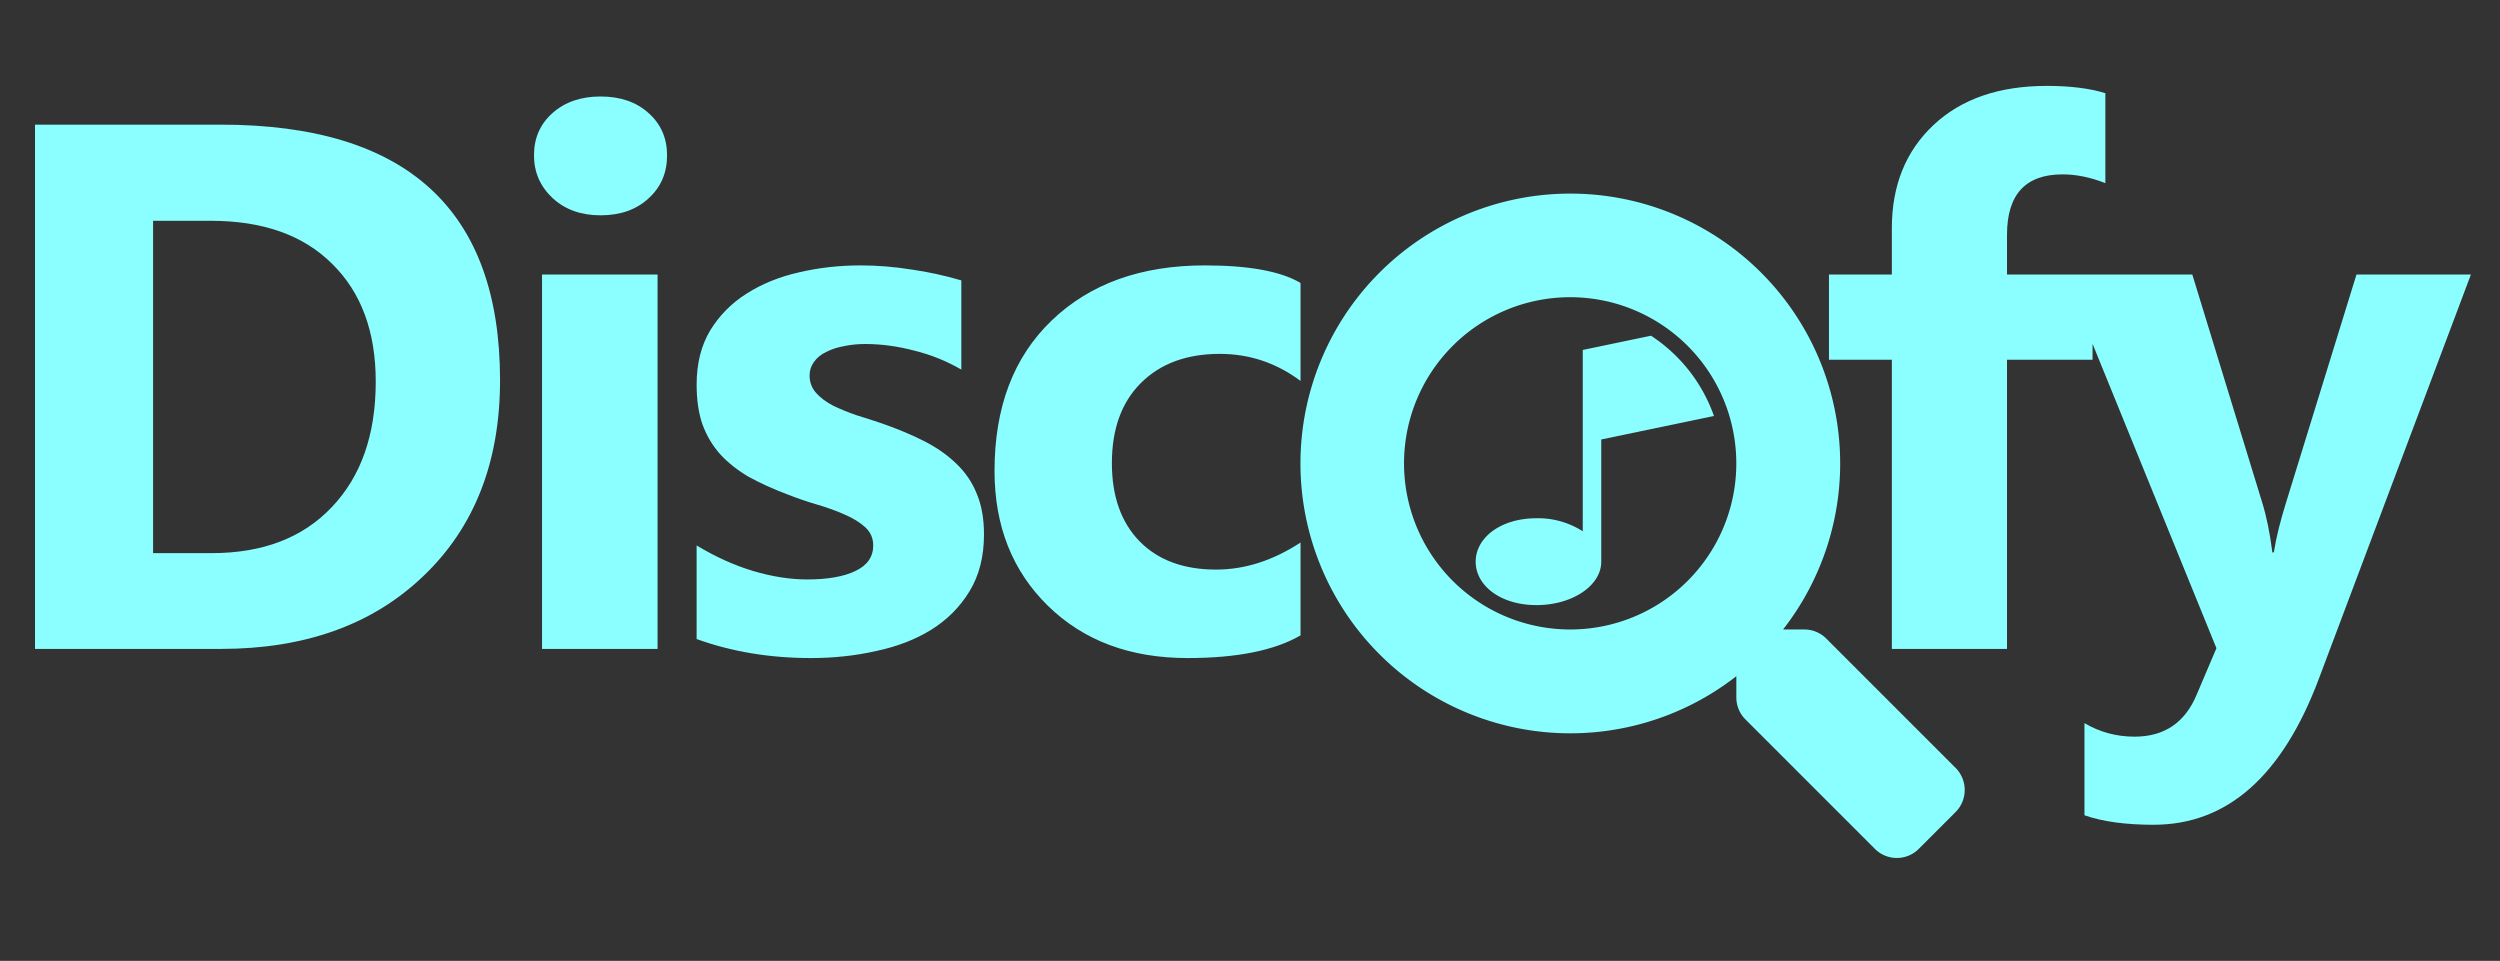<?xml version="1.0" encoding="UTF-8" standalone="no"?>
<svg
   xmlns:dc="http://purl.org/dc/elements/1.1/"
   xmlns:cc="http://creativecommons.org/ns#"
   xmlns:rdf="http://www.w3.org/1999/02/22-rdf-syntax-ns#"
   xmlns:svg="http://www.w3.org/2000/svg"
   xmlns="http://www.w3.org/2000/svg"
   xmlns:sodipodi="http://sodipodi.sourceforge.net/DTD/sodipodi-0.dtd"
   xmlns:inkscape="http://www.inkscape.org/namespaces/inkscape"
   width="601"
   height="231"
   viewBox="0 0 601 231"
   version="1.1"
   id="svg9"
   sodipodi:docname="discofy_logo_small.svg"
   inkscape:version="1.0.2-2 (e86c870879, 2021-01-15)">
  <rect x="0" y="0" width="601" height="231" fill="#333333" stroke="none"/>
  <sodipodi:namedview
     pagecolor="#ffffff"
     bordercolor="#666666"
     borderopacity="1"
     objecttolerance="10"
     gridtolerance="10"
     guidetolerance="10"
     inkscape:pageopacity="0"
     inkscape:pageshadow="2"
     inkscape:window-width="1920"
     inkscape:window-height="1001"
     id="namedview11"
     showgrid="false"
     inkscape:zoom="0.92262895"
     inkscape:cx="287.45517"
     inkscape:cy="169.51673"
     inkscape:window-x="-9"
     inkscape:window-y="-9"
     inkscape:window-maximized="1"
     inkscape:current-layer="svg9"
     inkscape:document-rotation="0"
     inkscape:snap-text-baseline="true" />
  <defs
     id="defs4">
    <style
       id="style2">
      .cls-1 {
        fill: #8bffff;
        font-size: 180px;
        font-family: MicrosoftPhagsPa-Bold, Microsoft PhagsPa;
        font-weight: 700;
        letter-spacing: -0.045em;
      }
    </style>
  </defs>
  <path
     id="Disc_fy"
     d="M 492.066 20.648 C 480.582 20.648 471.5 23.783 464.82 30.053 C 458.141 36.322 454.801 44.584 454.801 54.838 L 454.801 66 L 439.684 66 L 439.684 86.479 L 454.801 86.479 L 454.801 156 L 482.486 156 L 482.486 86.479 L 503.053 86.479 L 503.053 82.664 L 532.832 155.824 L 528.086 166.986 C 525.273 173.725 520.293 177.094 513.145 177.094 C 508.809 177.094 504.795 176.01 501.104 173.842 L 501.104 195.99 C 505.439 197.514 510.977 198.275 517.715 198.275 C 535.41 198.275 548.652 186.586 557.441 163.207 L 594.004 66 L 566.494 66 L 549.531 120.932 C 548.125 125.443 547.158 129.398 546.631 132.797 L 546.279 132.797 C 545.693 128.168 544.873 124.154 543.818 120.756 L 527.031 66 L 503.053 66 L 496.27 66 L 482.486 66 L 482.486 56.42 C 482.486 46.752 486.939 41.918 495.846 41.918 C 499.127 41.918 502.555 42.621 506.129 44.027 L 506.129 22.406 C 502.379 21.234 497.691 20.648 492.066 20.648 z M 144.367 23.197 C 139.68 23.197 135.842 24.516 132.854 27.152 C 129.865 29.789 128.371 33.188 128.371 37.348 C 128.371 41.391 129.865 44.818 132.854 47.631 C 135.842 50.385 139.68 51.762 144.367 51.762 C 149.113 51.762 152.951 50.414 155.881 47.719 C 158.869 45.023 160.363 41.566 160.363 37.348 C 160.363 33.188 158.869 29.789 155.881 27.152 C 152.951 24.516 149.113 23.197 144.367 23.197 z M 8.414 29.965 L 8.414 156 L 53.062 156 C 73.395 156 89.654 150.141 101.842 138.422 C 114.088 126.703 120.211 111.029 120.211 91.4 C 120.211 50.443 97.828 29.965 53.062 29.965 L 8.414 29.965 z M 36.803 53.08 L 50.689 53.08 C 63.229 53.08 72.955 56.537 79.869 63.451 C 86.842 70.307 90.328 79.74 90.328 91.752 C 90.328 104.467 86.812 114.516 79.781 121.898 C 72.809 129.281 63.17 132.973 50.865 132.973 L 36.803 132.973 L 36.803 53.08 z M 206.844 63.803 C 201.746 63.803 196.824 64.359 192.078 65.473 C 187.391 66.527 183.201 68.227 179.51 70.57 C 175.877 72.855 172.947 75.814 170.721 79.447 C 168.553 83.08 167.469 87.416 167.469 92.455 C 167.469 96.146 167.938 99.34 168.875 102.035 C 169.871 104.73 171.277 107.104 173.094 109.154 C 174.969 111.205 177.254 113.021 179.949 114.604 C 182.703 116.127 185.867 117.562 189.441 118.91 C 191.668 119.789 193.982 120.58 196.385 121.283 C 198.787 121.986 200.984 122.777 202.977 123.656 C 205.027 124.535 206.697 125.561 207.986 126.732 C 209.275 127.904 209.92 129.369 209.92 131.127 C 209.92 133.881 208.484 135.932 205.613 137.279 C 202.801 138.627 198.934 139.301 194.012 139.301 C 189.969 139.301 185.662 138.627 181.092 137.279 C 176.58 135.932 172.039 133.881 167.469 131.127 L 167.469 153.627 C 175.906 156.674 185.076 158.197 194.979 158.197 C 200.369 158.197 205.555 157.641 210.535 156.527 C 215.574 155.473 219.998 153.773 223.807 151.43 C 227.674 149.027 230.75 145.951 233.035 142.201 C 235.379 138.393 236.551 133.822 236.551 128.49 C 236.551 124.682 235.965 121.4 234.793 118.646 C 233.68 115.893 232.039 113.49 229.871 111.439 C 227.762 109.389 225.213 107.602 222.225 106.078 C 219.236 104.555 215.896 103.148 212.205 101.859 C 210.154 101.156 208.074 100.482 205.965 99.838 C 203.914 99.135 202.039 98.373 200.34 97.553 C 198.641 96.674 197.264 95.648 196.209 94.477 C 195.154 93.305 194.627 91.898 194.627 90.258 C 194.627 89.027 194.979 87.943 195.682 87.006 C 196.385 86.01 197.352 85.219 198.582 84.633 C 199.812 83.988 201.219 83.52 202.801 83.227 C 204.441 82.875 206.17 82.699 207.986 82.699 C 211.854 82.699 215.779 83.227 219.764 84.281 C 223.807 85.277 227.586 86.801 231.102 88.852 L 231.102 67.406 C 227.117 66.234 223.074 65.355 218.973 64.77 C 214.871 64.125 210.828 63.803 206.844 63.803 z M 289.621 63.803 C 274.27 63.803 261.994 68.227 252.795 77.074 C 243.654 85.863 239.084 97.904 239.084 113.197 C 239.084 126.439 243.361 137.25 251.916 145.629 C 260.471 154.008 271.662 158.197 285.49 158.197 C 297.326 158.197 306.379 156.381 312.648 152.748 L 312.648 130.424 C 306.027 134.76 299.26 136.928 292.346 136.928 C 284.553 136.928 278.43 134.672 273.977 130.16 C 269.523 125.59 267.297 119.32 267.297 111.352 C 267.297 103.148 269.611 96.732 274.24 92.104 C 278.928 87.416 285.256 85.072 293.225 85.072 C 300.373 85.072 306.848 87.24 312.648 91.576 L 312.648 68.021 C 307.902 65.209 300.227 63.803 289.621 63.803 z M 130.305 66 L 130.305 156 L 158.078 156 L 158.078 66 L 130.305 66 z "
     style="fill:#8bffff;fill-opacity:1" />
  <path
     id="Icon_metro-music-0"
     style="fill:#8bffff;fill-opacity:1;stroke:#ffffff;stroke-width:2.872px;stroke-opacity:0"
     d="m 396.902,80.706 -16.409,3.423 V 127.721 A 19.91,19.91 0 0 0 369.369,124.586 c -8.601,0 -14.616,4.676 -14.616,10.441 0,5.765 6.015,10.44 14.616,10.44 8.601,0 15.573,-4.673 15.573,-10.44 V 105.649 l 27.092,-5.652 A 38.231,38.231 0 0 0 396.902,80.706 Z" />
  <path
     id="FontAwsome_search_"
     data-name="FontAwsome (search)"
     class="cls-1"
     d="m 470.144,184.62 -31.11,-31.11 a 7.483,7.483 0 0 0 -5.3,-2.184 h -5.086 a 64.873,64.873 0 1 0 -11.233,11.233 v 5.086 a 7.483,7.483 0 0 0 2.184,5.3 l 31.11,31.11 a 7.458,7.458 0 0 0 10.578,0 l 8.83,-8.831 a 7.524,7.524 0 0 0 0.027,-10.604 z m -92.676,-33.293 a 39.94,39.94 0 1 1 39.94,-39.94 39.917,39.917 0 0 1 -39.94,39.94 z"
     style="fill:#8bffff;stroke:#1b1067;stroke-width:5px;stroke-opacity:0" />
</svg>
